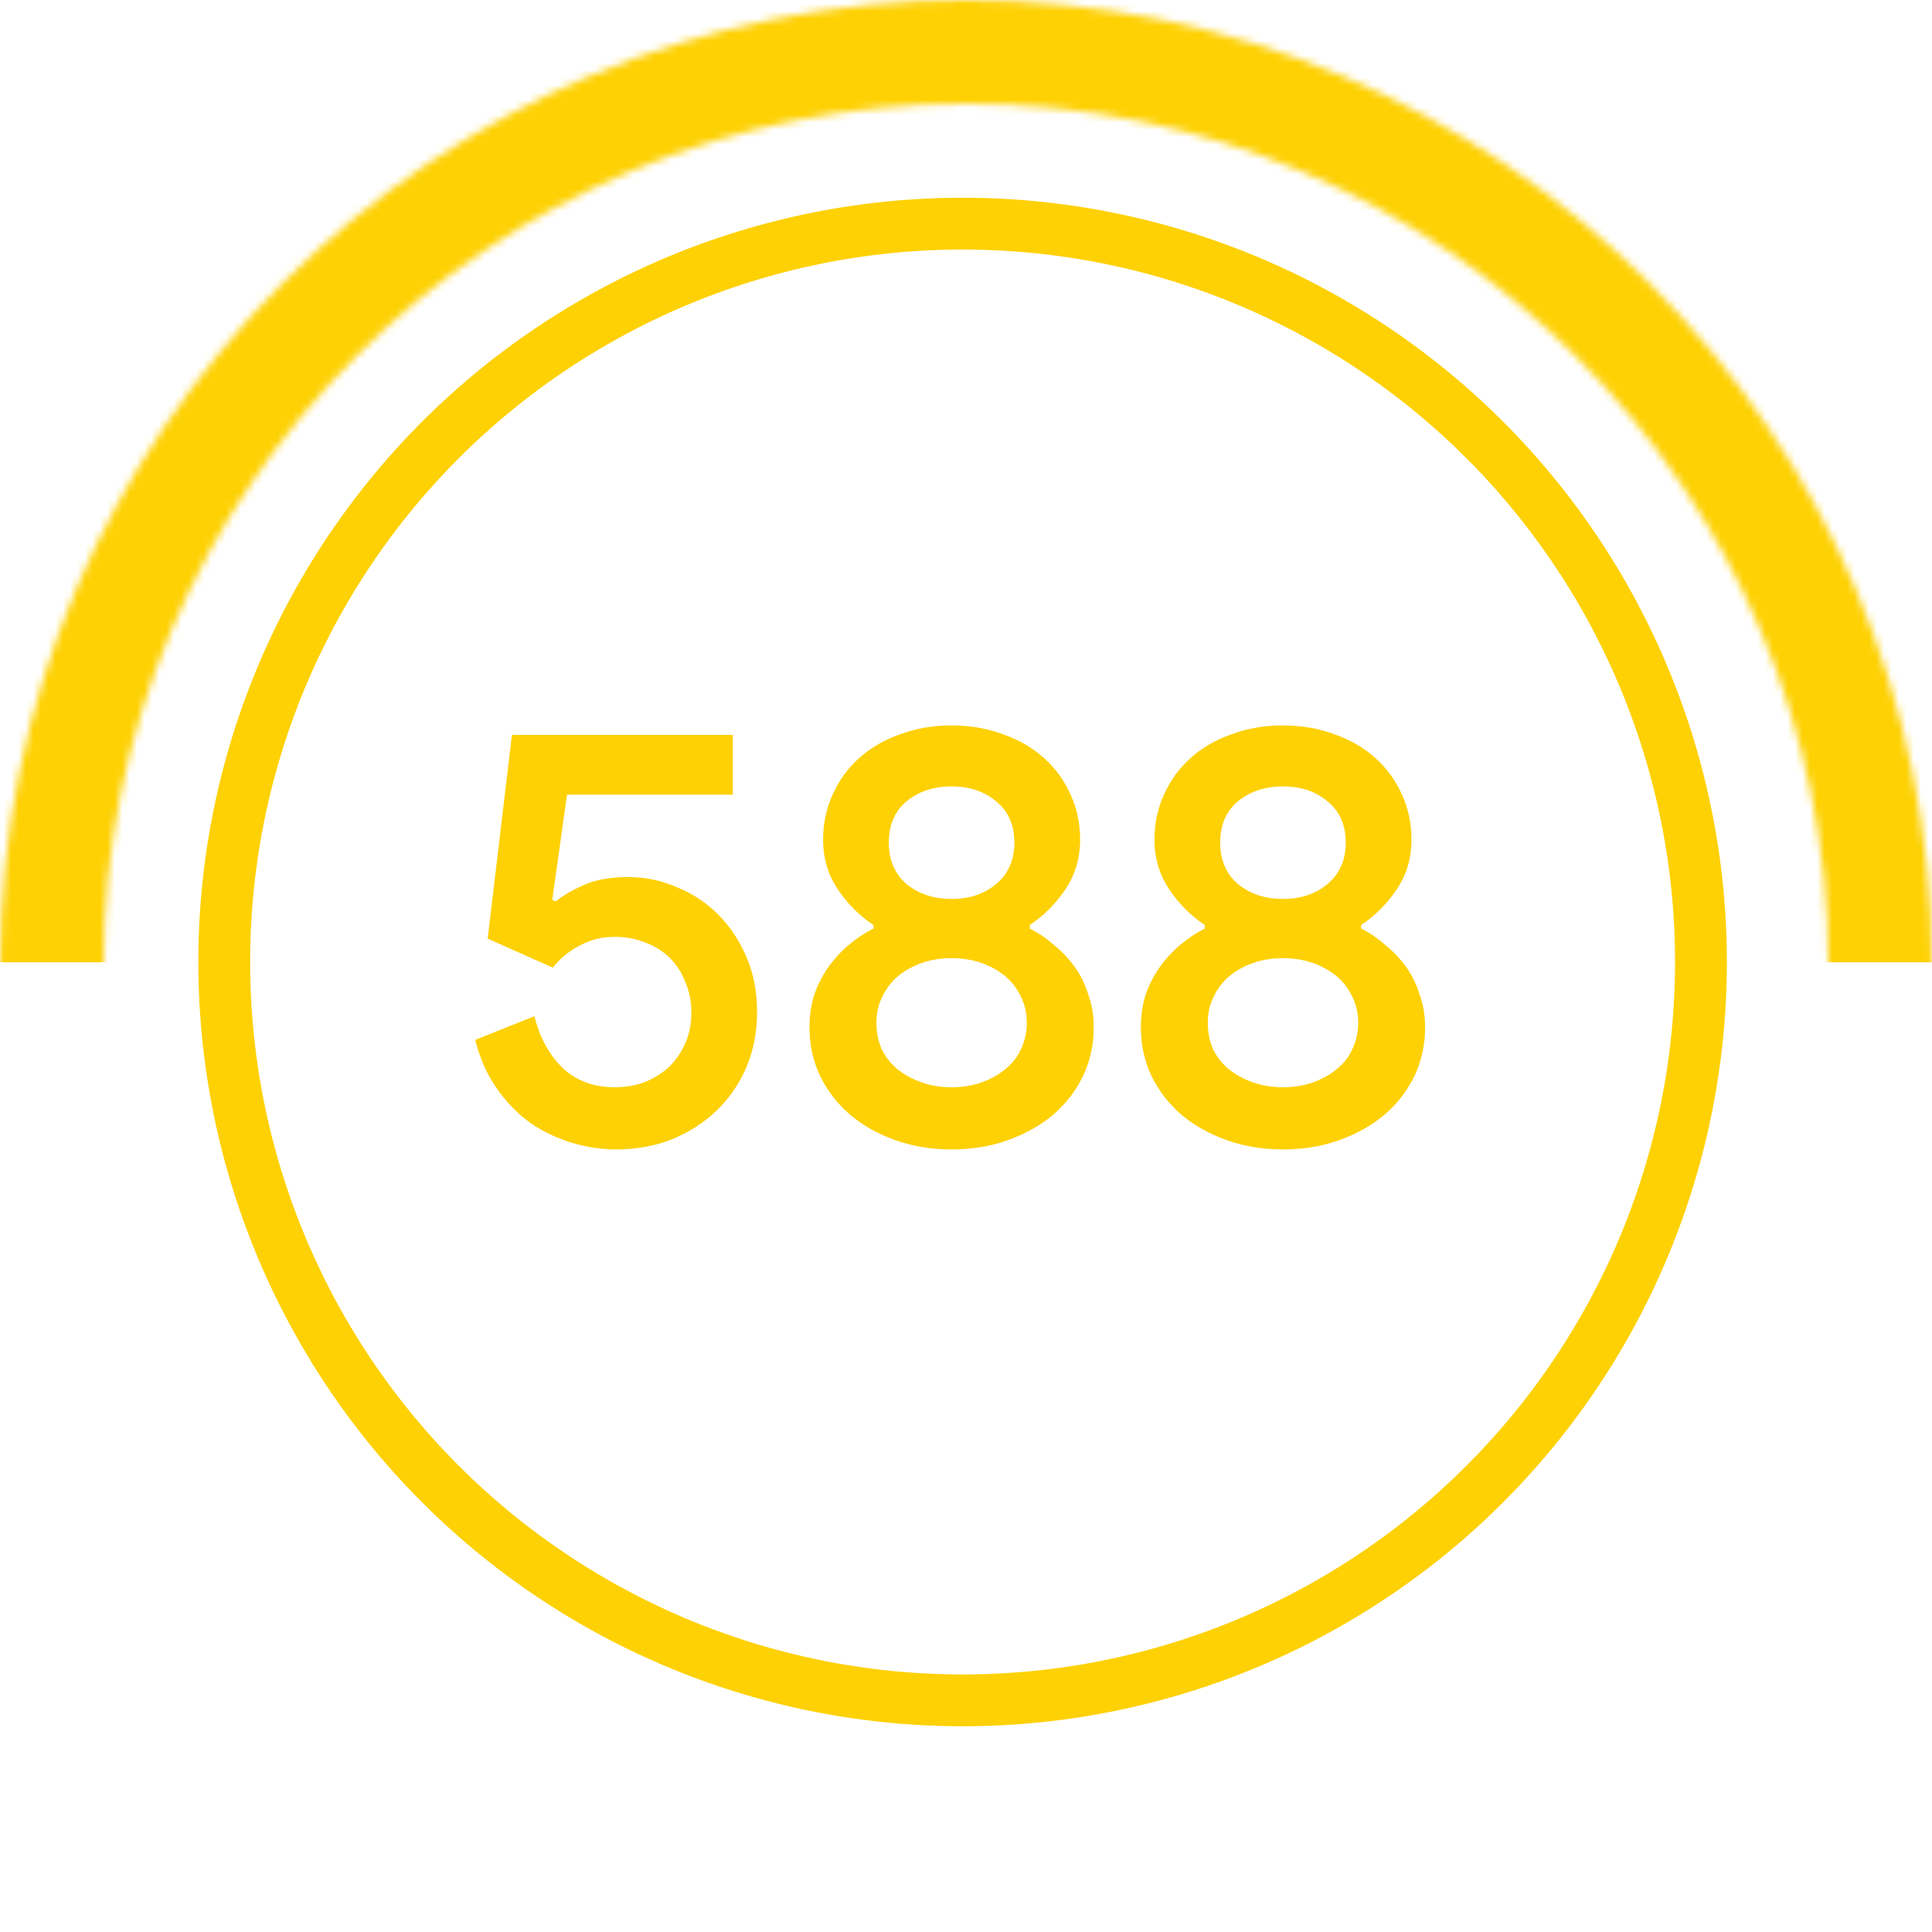 <svg width="261" height="261" viewBox="0 0 261 261" fill="none" xmlns="http://www.w3.org/2000/svg">
<circle cx="130.041" cy="129.959" r="99.748" transform="rotate(-180 130.041 129.959)" stroke="#FED104" stroke-width="7"/>
<mask id="mask0_5_326" style="mask-type:alpha" maskUnits="userSpaceOnUse" x="0" y="0" width="261" height="261">
<circle cx="130.5" cy="130.5" r="123.5" transform="rotate(-180 130.5 130.5)" stroke="#FED104" stroke-width="14"/>
</mask>
<g mask="url(#mask0_5_326)">
<rect x="295" y="130" width="350.103" height="143.511" transform="rotate(-180 295 130)" fill="#FED104"/>
</g>
<path d="M83.16 155.28C81.24 155.28 79.293 154.987 77.32 154.4C75.347 153.813 73.48 152.933 71.72 151.76C70.013 150.533 68.493 148.987 67.16 147.12C65.827 145.253 64.84 143.04 64.2 140.48L72.2 137.28C72.893 140.107 74.147 142.427 75.96 144.24C77.827 146 80.2 146.88 83.08 146.88C84.52 146.88 85.88 146.64 87.16 146.16C88.44 145.627 89.533 144.933 90.44 144.08C91.347 143.173 92.067 142.107 92.6 140.88C93.133 139.653 93.4 138.293 93.4 136.8C93.4 135.307 93.133 133.947 92.6 132.72C92.12 131.44 91.427 130.347 90.52 129.44C89.613 128.533 88.52 127.84 87.24 127.36C85.96 126.827 84.573 126.56 83.08 126.56C81.32 126.56 79.72 126.96 78.28 127.76C76.84 128.507 75.64 129.493 74.68 130.72L65.88 126.8L69.16 99.28H99V107.36H76.6L74.6 121.6L75.08 121.76C76.253 120.853 77.613 120.08 79.16 119.44C80.707 118.8 82.6 118.48 84.84 118.48C87.133 118.48 89.32 118.933 91.4 119.84C93.533 120.693 95.4 121.92 97 123.52C98.6 125.12 99.88 127.04 100.84 129.28C101.8 131.52 102.28 134 102.28 136.72C102.28 139.387 101.8 141.867 100.84 144.16C99.88 146.4 98.547 148.347 96.84 150C95.133 151.653 93.107 152.96 90.76 153.92C88.467 154.827 85.933 155.28 83.16 155.28ZM128.556 155.28C125.783 155.28 123.223 154.853 120.876 154C118.53 153.147 116.503 152 114.796 150.56C113.09 149.067 111.756 147.333 110.796 145.36C109.836 143.333 109.356 141.147 109.356 138.8C109.356 137.2 109.57 135.733 109.996 134.4C110.476 133.013 111.116 131.76 111.916 130.64C112.716 129.52 113.623 128.533 114.636 127.68C115.703 126.773 116.823 126.027 117.996 125.44V124.96C116.13 123.733 114.53 122.133 113.196 120.16C111.863 118.187 111.196 115.947 111.196 113.44C111.196 111.253 111.623 109.227 112.476 107.36C113.33 105.44 114.53 103.787 116.076 102.4C117.623 101.013 119.463 99.947 121.596 99.2C123.73 98.4 126.05 98 128.556 98C131.063 98 133.383 98.4 135.516 99.2C137.65 99.947 139.49 101.013 141.036 102.4C142.583 103.787 143.783 105.44 144.636 107.36C145.49 109.227 145.916 111.253 145.916 113.44C145.916 115.947 145.25 118.187 143.916 120.16C142.583 122.133 140.983 123.733 139.116 124.96V125.44C140.29 126.027 141.383 126.773 142.396 127.68C143.463 128.533 144.396 129.52 145.196 130.64C145.996 131.76 146.61 133.013 147.036 134.4C147.516 135.733 147.756 137.2 147.756 138.8C147.756 141.147 147.276 143.333 146.316 145.36C145.356 147.333 144.023 149.067 142.316 150.56C140.61 152 138.583 153.147 136.236 154C133.89 154.853 131.33 155.28 128.556 155.28ZM128.556 121.44C130.956 121.44 132.956 120.773 134.556 119.44C136.21 118.053 137.036 116.187 137.036 113.84C137.036 111.44 136.21 109.573 134.556 108.24C132.956 106.907 130.956 106.24 128.556 106.24C126.156 106.24 124.13 106.907 122.476 108.24C120.876 109.573 120.076 111.44 120.076 113.84C120.076 116.187 120.876 118.053 122.476 119.44C124.13 120.773 126.156 121.44 128.556 121.44ZM128.556 146.88C129.996 146.88 131.33 146.667 132.556 146.24C133.783 145.813 134.85 145.227 135.756 144.48C136.716 143.733 137.436 142.827 137.916 141.76C138.45 140.64 138.716 139.44 138.716 138.16C138.716 136.88 138.45 135.707 137.916 134.64C137.383 133.52 136.663 132.587 135.756 131.84C134.85 131.093 133.783 130.507 132.556 130.08C131.33 129.653 129.996 129.44 128.556 129.44C127.116 129.44 125.783 129.653 124.556 130.08C123.33 130.507 122.263 131.093 121.356 131.84C120.45 132.587 119.73 133.52 119.196 134.64C118.663 135.707 118.396 136.88 118.396 138.16C118.396 139.44 118.636 140.64 119.116 141.76C119.65 142.827 120.37 143.733 121.276 144.48C122.236 145.227 123.33 145.813 124.556 146.24C125.783 146.667 127.116 146.88 128.556 146.88ZM173.322 155.28C170.549 155.28 167.989 154.853 165.642 154C163.295 153.147 161.269 152 159.562 150.56C157.855 149.067 156.522 147.333 155.562 145.36C154.602 143.333 154.122 141.147 154.122 138.8C154.122 137.2 154.335 135.733 154.762 134.4C155.242 133.013 155.882 131.76 156.682 130.64C157.482 129.52 158.389 128.533 159.402 127.68C160.469 126.773 161.589 126.027 162.762 125.44V124.96C160.895 123.733 159.295 122.133 157.962 120.16C156.629 118.187 155.962 115.947 155.962 113.44C155.962 111.253 156.389 109.227 157.242 107.36C158.095 105.44 159.295 103.787 160.842 102.4C162.389 101.013 164.229 99.947 166.362 99.2C168.495 98.4 170.815 98 173.322 98C175.829 98 178.149 98.4 180.282 99.2C182.415 99.947 184.255 101.013 185.802 102.4C187.349 103.787 188.549 105.44 189.402 107.36C190.255 109.227 190.682 111.253 190.682 113.44C190.682 115.947 190.015 118.187 188.682 120.16C187.349 122.133 185.749 123.733 183.882 124.96V125.44C185.055 126.027 186.149 126.773 187.162 127.68C188.229 128.533 189.162 129.52 189.962 130.64C190.762 131.76 191.375 133.013 191.802 134.4C192.282 135.733 192.522 137.2 192.522 138.8C192.522 141.147 192.042 143.333 191.082 145.36C190.122 147.333 188.789 149.067 187.082 150.56C185.375 152 183.349 153.147 181.002 154C178.655 154.853 176.095 155.28 173.322 155.28ZM173.322 121.44C175.722 121.44 177.722 120.773 179.322 119.44C180.975 118.053 181.802 116.187 181.802 113.84C181.802 111.44 180.975 109.573 179.322 108.24C177.722 106.907 175.722 106.24 173.322 106.24C170.922 106.24 168.895 106.907 167.242 108.24C165.642 109.573 164.842 111.44 164.842 113.84C164.842 116.187 165.642 118.053 167.242 119.44C168.895 120.773 170.922 121.44 173.322 121.44ZM173.322 146.88C174.762 146.88 176.095 146.667 177.322 146.24C178.549 145.813 179.615 145.227 180.522 144.48C181.482 143.733 182.202 142.827 182.682 141.76C183.215 140.64 183.482 139.44 183.482 138.16C183.482 136.88 183.215 135.707 182.682 134.64C182.149 133.52 181.429 132.587 180.522 131.84C179.615 131.093 178.549 130.507 177.322 130.08C176.095 129.653 174.762 129.44 173.322 129.44C171.882 129.44 170.549 129.653 169.322 130.08C168.095 130.507 167.029 131.093 166.122 131.84C165.215 132.587 164.495 133.52 163.962 134.64C163.429 135.707 163.162 136.88 163.162 138.16C163.162 139.44 163.402 140.64 163.882 141.76C164.415 142.827 165.135 143.733 166.042 144.48C167.002 145.227 168.095 145.813 169.322 146.24C170.549 146.667 171.882 146.88 173.322 146.88Z" fill="#FED104"/>
</svg>
